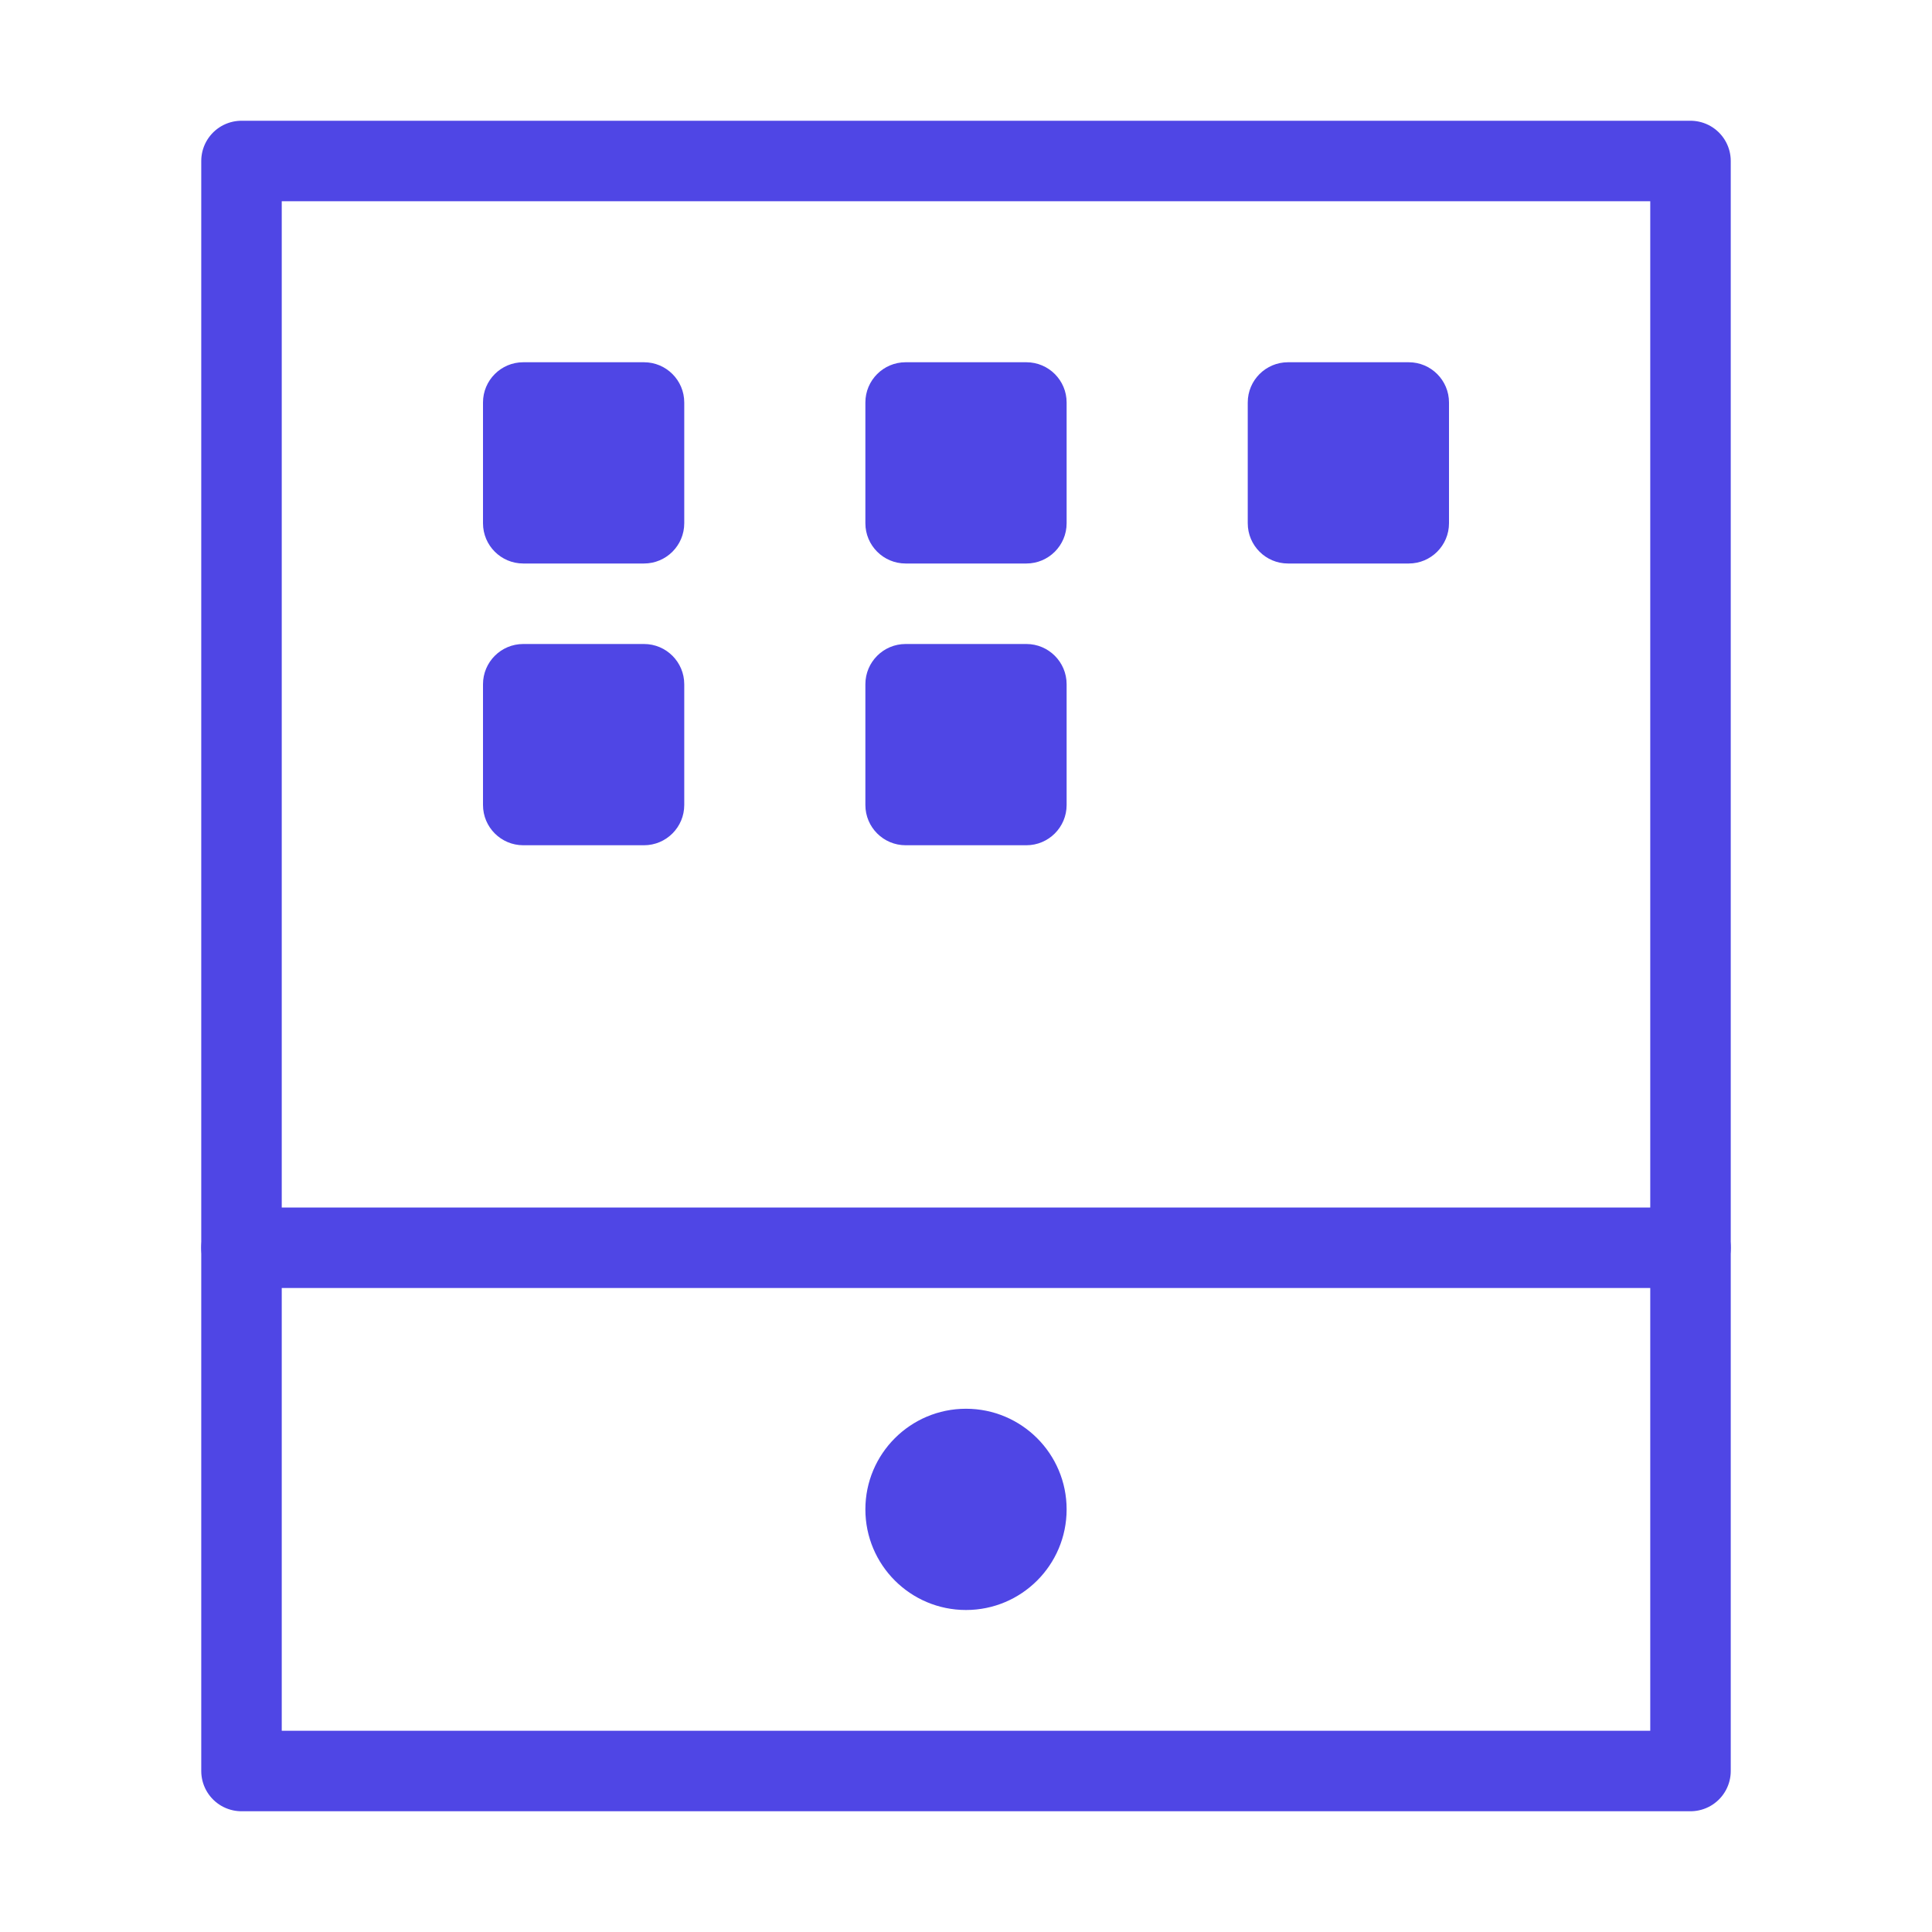 <?xml version="1.0" encoding="UTF-8"?><svg width="38" height="38" viewBox="0 0 48 48" fill="none" xmlns="http://www.w3.org/2000/svg"><path d="M42 4H6V31H42V4Z" fill="none" stroke="#4f46e5" stroke-width="2" stroke-linejoin="round"/><path d="M42 31V44H6V31" stroke="#4f46e5" stroke-width="2" stroke-linecap="round" stroke-linejoin="round"/><path d="M16 9H13C12.448 9 12 9.448 12 10V13C12 13.552 12.448 14 13 14H16C16.552 14 17 13.552 17 13V10C17 9.448 16.552 9 16 9Z" fill="#4f46e5"/><path d="M16 16H13C12.448 16 12 16.448 12 17V20C12 20.552 12.448 21 13 21H16C16.552 21 17 20.552 17 20V17C17 16.448 16.552 16 16 16Z" fill="#4f46e5"/><path d="M25.5 9H22.5C21.948 9 21.5 9.448 21.5 10V13C21.5 13.552 21.948 14 22.5 14H25.5C26.052 14 26.5 13.552 26.5 13V10C26.5 9.448 26.052 9 25.5 9Z" fill="#4f46e5"/><path d="M25.5 16H22.5C21.948 16 21.5 16.448 21.5 17V20C21.5 20.552 21.948 21 22.5 21H25.5C26.052 21 26.5 20.552 26.5 20V17C26.5 16.448 26.052 16 25.5 16Z" fill="#4f46e5"/><path d="M26.5 37.5C26.5 36.119 25.381 35 24 35C22.619 35 21.5 36.119 21.5 37.5C21.5 38.881 22.619 40 24 40C25.381 40 26.5 38.881 26.5 37.5Z" fill="#4f46e5"/><path d="M35 9H32C31.448 9 31 9.448 31 10V13C31 13.552 31.448 14 32 14H35C35.552 14 36 13.552 36 13V10C36 9.448 35.552 9 35 9Z" fill="#4f46e5"/></svg>